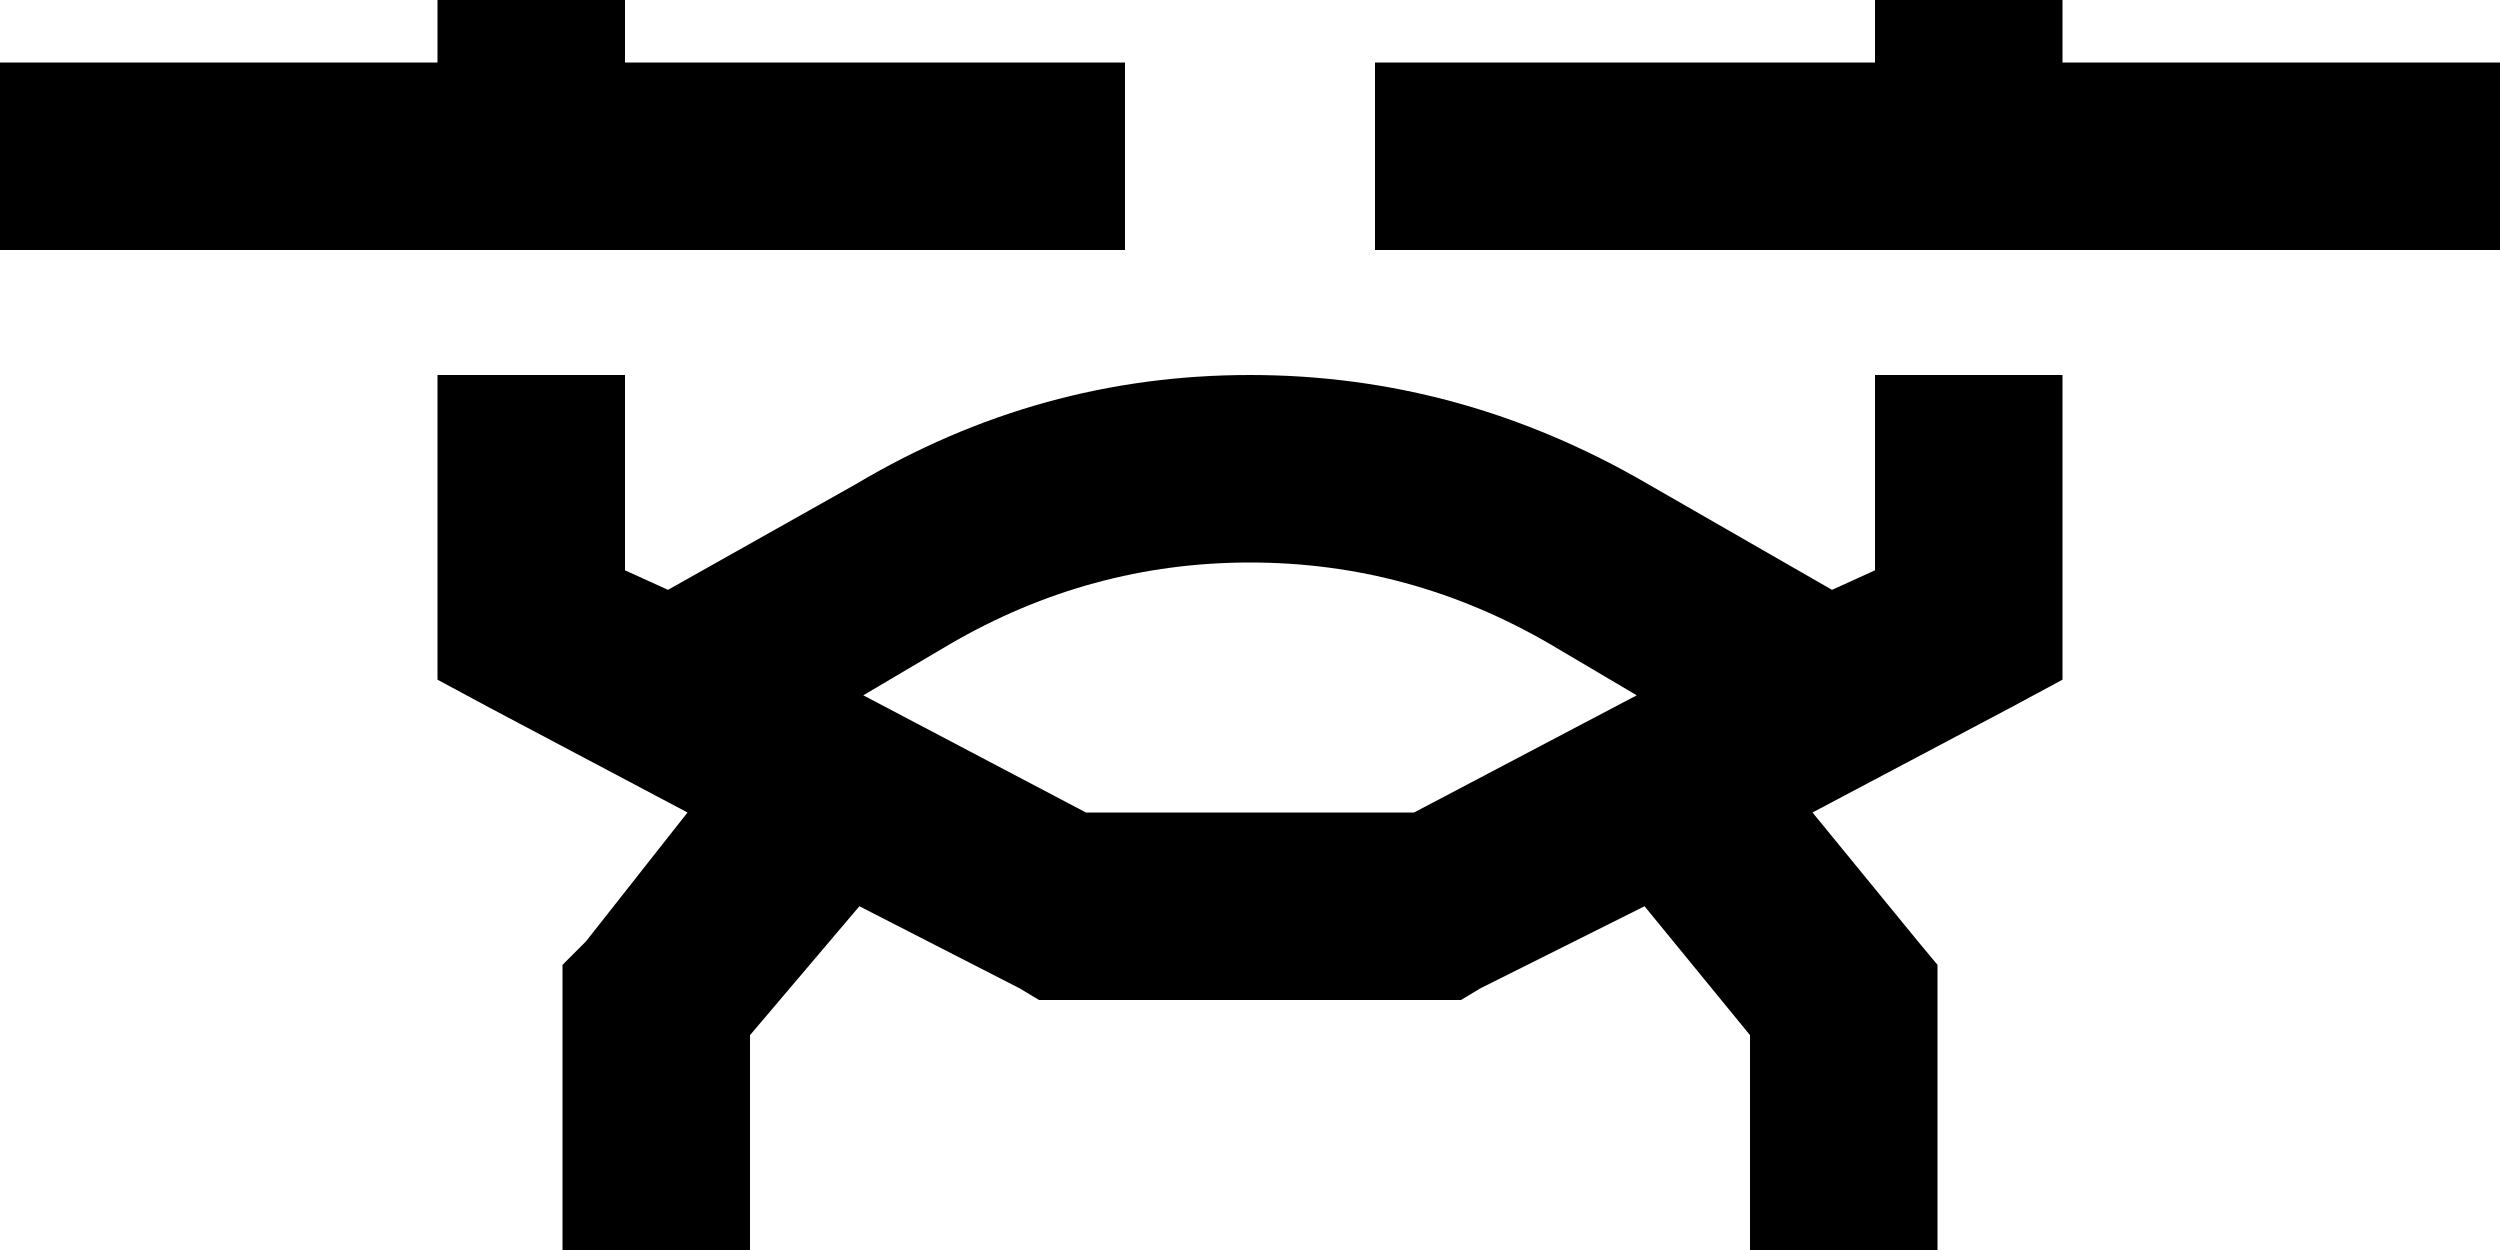 <svg xmlns="http://www.w3.org/2000/svg" viewBox="0 0 640 320">
  <path d="M 160 0 L 160 16 L 160 0 L 160 16 L 264 16 L 288 16 L 288 64 L 288 64 L 264 64 L 0 64 L 0 16 L 0 16 L 24 16 L 112 16 L 112 0 L 112 0 L 160 0 L 160 0 Z M 528 64 L 480 64 L 528 64 L 352 64 L 352 16 L 352 16 L 376 16 L 480 16 L 480 0 L 480 0 L 528 0 L 528 0 L 528 16 L 528 16 L 616 16 L 640 16 L 640 64 L 640 64 L 616 64 L 528 64 Z M 112 160 L 112 96 L 112 160 L 112 96 L 160 96 L 160 96 L 160 146 L 160 146 L 171 151 L 171 151 L 219 124 L 219 124 Q 266 96 320 96 Q 374 96 422 124 L 469 151 L 469 151 L 480 146 L 480 146 L 480 96 L 480 96 L 528 96 L 528 96 L 528 160 L 528 160 L 528 174 L 528 174 L 515 181 L 515 181 L 464 208 L 464 208 L 491 241 L 491 241 L 496 247 L 496 247 L 496 256 L 496 256 L 496 296 L 496 296 L 496 320 L 496 320 L 448 320 L 448 320 L 448 296 L 448 296 L 448 265 L 448 265 L 421 232 L 421 232 L 379 253 L 379 253 L 374 256 L 374 256 L 368 256 L 266 256 L 261 253 L 261 253 L 220 232 L 220 232 L 192 265 L 192 265 L 192 296 L 192 296 L 192 320 L 192 320 L 144 320 L 144 320 L 144 296 L 144 296 L 144 256 L 144 256 L 144 247 L 144 247 L 150 241 L 150 241 L 176 208 L 176 208 L 125 181 L 125 181 L 112 174 L 112 174 L 112 160 L 112 160 Z M 419 178 L 397 165 L 419 178 L 397 165 Q 361 144 320 144 Q 279 144 243 165 L 221 178 L 221 178 L 278 208 L 278 208 L 362 208 L 362 208 L 419 178 L 419 178 Z" />
</svg>